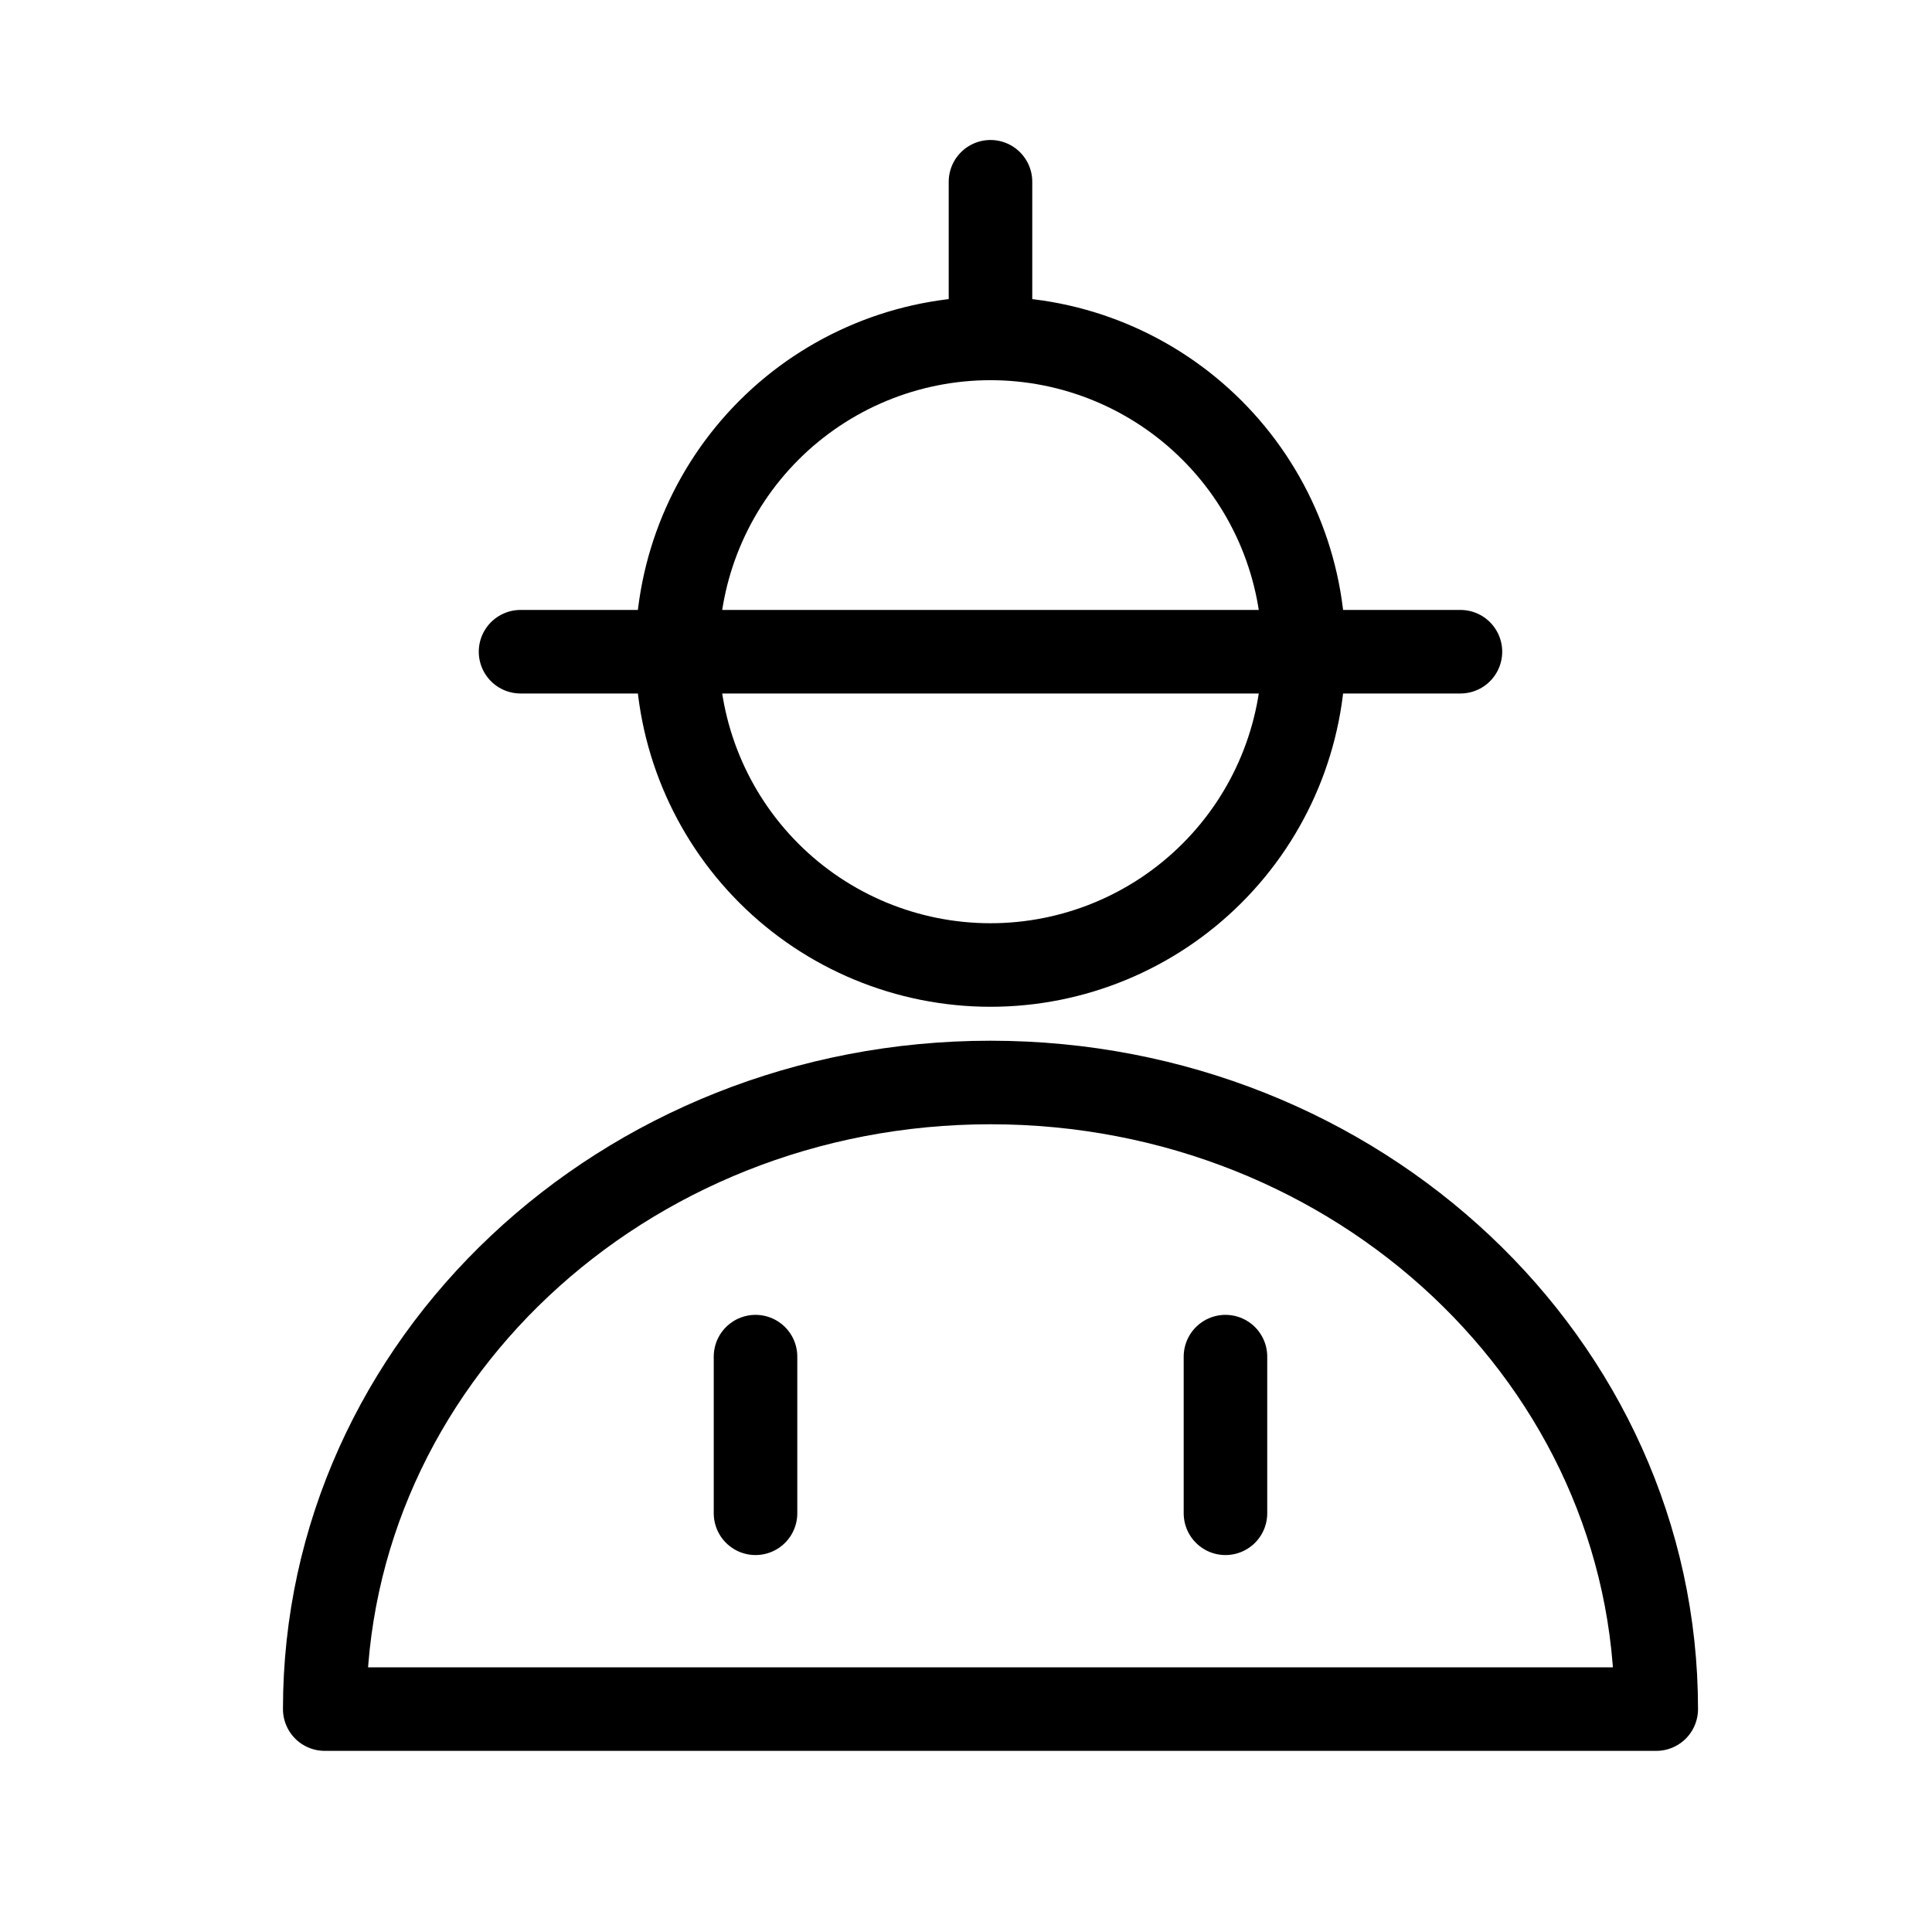 <svg width="37" height="37" viewBox="0 0 37 37" fill="none" xmlns="http://www.w3.org/2000/svg">
<path d="M24.969 12.481C24.969 14.073 24.337 15.599 23.211 16.724C22.086 17.849 20.56 18.481 18.969 18.481C17.378 18.481 15.851 17.849 14.726 16.724C13.601 15.599 12.969 14.073 12.969 12.481M24.969 12.481H12.969M24.969 12.481C24.969 10.89 24.337 9.364 23.211 8.239C22.086 7.114 20.56 6.481 18.969 6.481M12.969 12.481C12.969 10.89 13.601 9.364 14.726 8.239C15.851 7.114 17.378 6.481 18.969 6.481M18.969 6.481V3.481M9.969 12.481H27.969M14.469 25.981V28.981M23.469 25.981V28.981M18.969 20.731C11.927 20.731 6.219 26.104 6.219 32.731H31.719C31.719 26.104 26.011 20.731 18.969 20.731Z" stroke="black" stroke-width="1.6" stroke-linecap="round" stroke-linejoin="round"/>
</svg>
